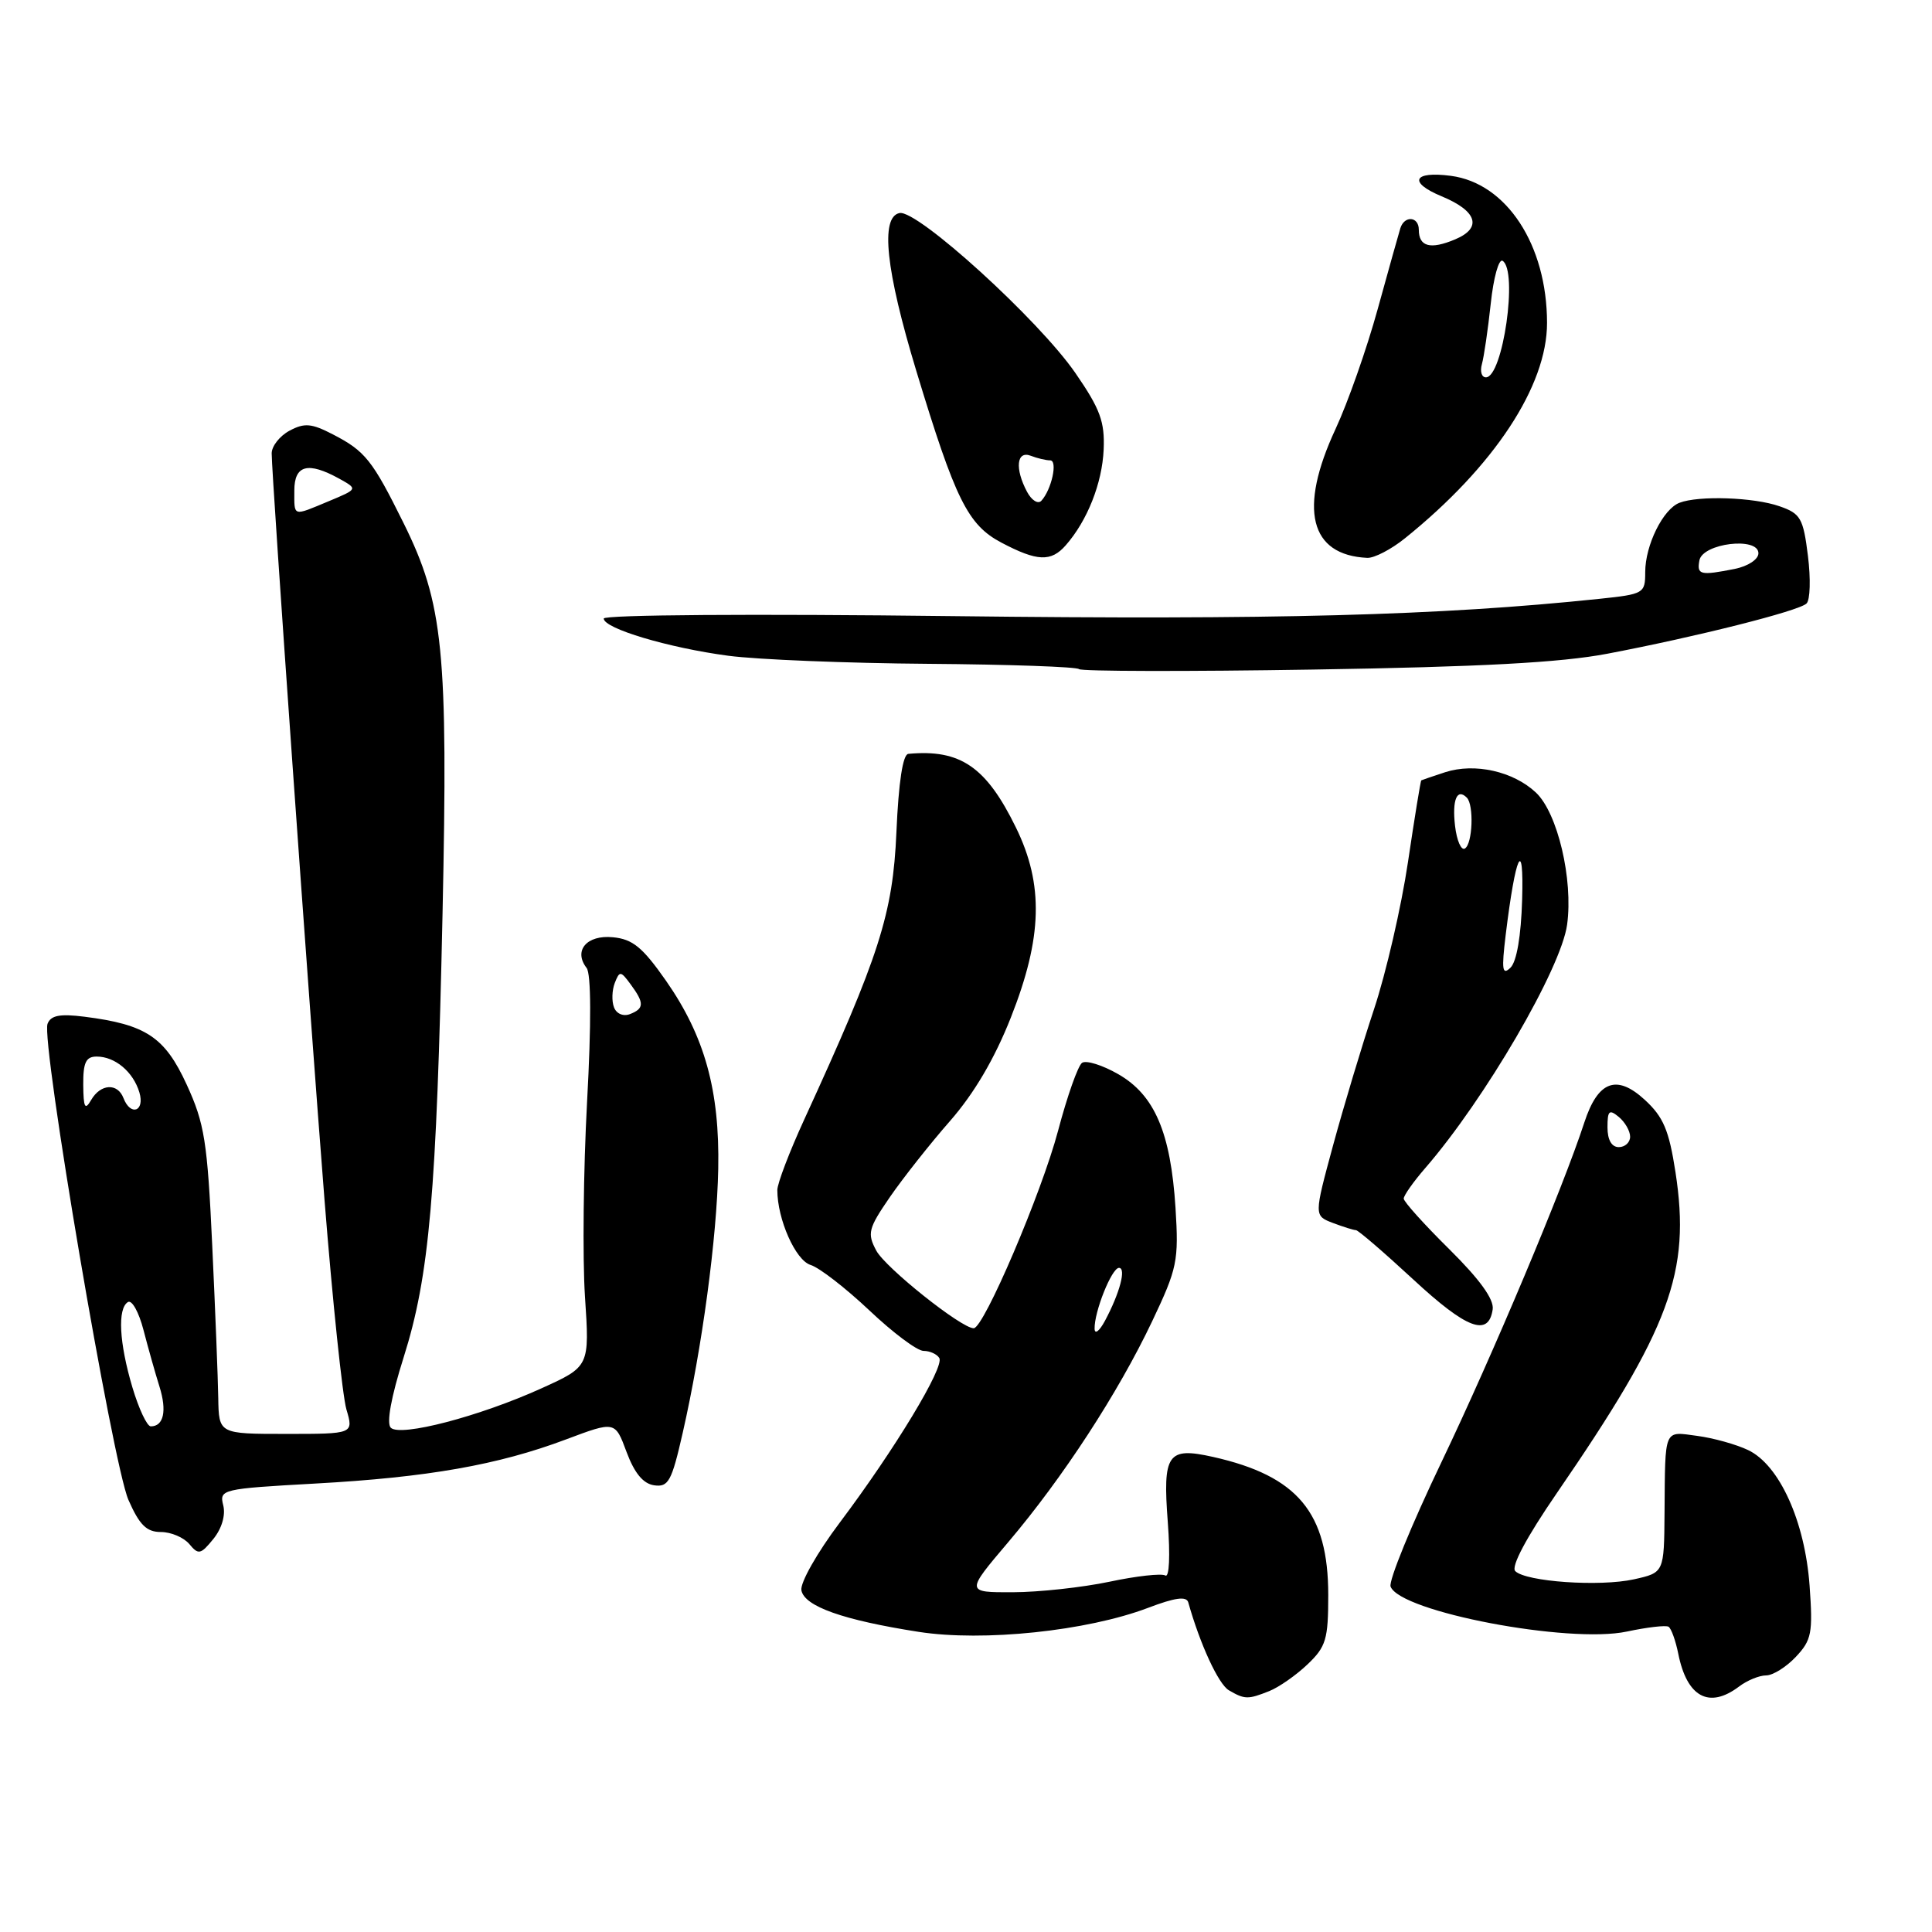 <?xml version="1.0" encoding="UTF-8" standalone="no"?>
<!DOCTYPE svg PUBLIC "-//W3C//DTD SVG 1.1//EN" "http://www.w3.org/Graphics/SVG/1.1/DTD/svg11.dtd" >
<svg xmlns="http://www.w3.org/2000/svg" xmlns:xlink="http://www.w3.org/1999/xlink" version="1.1" viewBox="0 0 256 256">
 <g >
 <path fill="currentColor"
d=" M 168.18 224.08 C 169.46 223.57 171.74 221.98 173.25 220.54 C 175.71 218.20 176.00 217.22 176.00 211.35 C 176.00 200.43 171.95 195.57 160.74 193.05 C 154.70 191.70 154.05 192.63 154.74 201.71 C 155.07 206.15 154.94 209.08 154.41 208.76 C 153.91 208.46 150.57 208.83 147.00 209.59 C 143.43 210.34 137.68 210.97 134.22 210.98 C 127.95 211.00 127.95 211.00 133.60 204.34 C 140.85 195.79 148.16 184.57 152.67 175.07 C 156.00 168.05 156.20 167.09 155.76 160.03 C 155.12 150.06 152.99 145.09 148.17 142.33 C 146.08 141.13 143.93 140.46 143.38 140.83 C 142.84 141.20 141.41 145.25 140.20 149.83 C 138.02 158.06 130.36 176.00 129.02 176.00 C 127.38 176.00 117.33 167.99 116.11 165.71 C 114.89 163.42 115.05 162.79 117.92 158.61 C 119.66 156.09 123.24 151.55 125.89 148.53 C 129.09 144.87 131.80 140.26 133.95 134.81 C 138.13 124.23 138.32 117.22 134.62 109.66 C 130.68 101.60 127.25 99.25 120.36 99.89 C 119.63 99.96 119.07 103.61 118.78 110.25 C 118.31 121.11 116.55 126.58 106.58 148.31 C 104.61 152.60 103.00 156.82 103.00 157.69 C 103.00 161.56 105.41 166.99 107.40 167.61 C 108.56 167.96 112.05 170.67 115.18 173.62 C 118.30 176.58 121.53 179.00 122.37 179.00 C 123.20 179.00 124.14 179.42 124.46 179.94 C 125.18 181.11 118.56 192.06 111.29 201.73 C 108.27 205.74 106.00 209.75 106.19 210.73 C 106.60 212.86 111.73 214.67 121.73 216.23 C 130.29 217.56 144.03 216.12 152.12 213.05 C 155.69 211.69 157.21 211.48 157.45 212.32 C 159.01 217.87 161.45 223.16 162.83 223.97 C 164.94 225.20 165.36 225.20 168.18 224.08 Z  M 230.44 223.47 C 231.51 222.66 233.12 222.00 234.02 222.00 C 234.92 222.00 236.69 220.89 237.96 219.54 C 240.05 217.32 240.23 216.39 239.78 210.11 C 239.16 201.57 235.78 194.11 231.63 192.14 C 230.06 191.39 227.02 190.54 224.88 190.26 C 220.42 189.66 220.65 189.13 220.56 200.44 C 220.50 208.38 220.50 208.38 216.50 209.27 C 211.96 210.27 202.19 209.59 200.78 208.18 C 200.19 207.59 202.26 203.71 206.27 197.87 C 221.33 175.95 224.05 168.58 222.01 155.32 C 221.15 149.75 220.41 148.00 217.94 145.73 C 214.21 142.30 211.73 143.23 209.93 148.74 C 207.10 157.43 197.79 179.54 191.02 193.70 C 187.02 202.05 183.98 209.49 184.26 210.23 C 185.54 213.58 207.86 217.83 215.57 216.19 C 218.24 215.62 220.73 215.33 221.09 215.55 C 221.45 215.78 222.03 217.39 222.38 219.13 C 223.53 224.89 226.47 226.47 230.44 223.47 Z  M 29.58 199.46 C 29.05 197.35 29.36 197.27 41.75 196.58 C 56.66 195.76 66.02 194.11 75.00 190.73 C 81.50 188.29 81.50 188.29 83.02 192.39 C 84.07 195.20 85.22 196.60 86.68 196.81 C 88.57 197.08 89.00 196.29 90.46 189.87 C 93.04 178.53 94.99 164.03 95.17 154.88 C 95.37 144.49 93.38 137.32 88.26 129.97 C 85.15 125.52 83.84 124.44 81.21 124.19 C 77.75 123.85 75.95 125.96 77.73 128.26 C 78.33 129.04 78.36 135.60 77.79 146.00 C 77.30 155.07 77.18 166.68 77.51 171.78 C 78.13 181.07 78.13 181.07 71.75 183.96 C 63.53 187.69 53.03 190.43 51.78 189.18 C 51.19 188.59 51.82 185.12 53.48 179.87 C 56.90 169.06 57.84 158.28 58.64 121.00 C 59.38 86.21 58.76 79.98 53.47 69.30 C 49.34 60.96 48.39 59.77 44.11 57.56 C 41.27 56.09 40.35 56.01 38.36 57.07 C 37.06 57.77 36.00 59.12 36.00 60.07 C 36.00 63.12 40.99 133.62 43.00 159.00 C 44.07 172.47 45.38 184.96 45.90 186.75 C 46.86 190.00 46.86 190.00 37.93 190.00 C 29.00 190.00 29.00 190.00 28.92 185.25 C 28.88 182.64 28.52 173.53 28.12 165.00 C 27.48 151.22 27.10 148.86 24.74 143.72 C 21.84 137.40 19.34 135.75 11.19 134.72 C 7.93 134.31 6.73 134.54 6.30 135.66 C 5.41 137.97 14.93 193.98 17.02 198.75 C 18.48 202.07 19.42 203.00 21.32 203.00 C 22.66 203.00 24.35 203.72 25.09 204.60 C 26.29 206.05 26.59 205.99 28.27 203.92 C 29.39 202.54 29.91 200.77 29.58 199.46 Z  M 197.79 173.49 C 197.98 172.16 196.06 169.51 192.04 165.53 C 188.72 162.25 186.00 159.23 186.00 158.82 C 186.00 158.41 187.28 156.59 188.85 154.78 C 196.74 145.69 206.86 128.33 207.65 122.52 C 208.47 116.53 206.39 107.72 203.52 105.02 C 200.52 102.20 195.41 101.06 191.50 102.32 C 189.85 102.86 188.42 103.35 188.33 103.40 C 188.23 103.46 187.44 108.34 186.56 114.25 C 185.68 120.16 183.66 128.93 182.06 133.74 C 180.46 138.56 178.02 146.68 176.63 151.80 C 174.11 161.09 174.11 161.09 176.62 162.05 C 178.00 162.57 179.37 163.00 179.67 163.00 C 179.96 163.00 183.38 165.94 187.27 169.54 C 194.36 176.11 197.25 177.19 197.79 173.49 Z  M 212.99 86.62 C 224.72 84.39 238.32 80.97 239.37 79.97 C 239.86 79.52 239.94 76.68 239.56 73.65 C 238.94 68.66 238.59 68.05 235.79 67.08 C 232.40 65.89 225.09 65.64 222.54 66.62 C 220.36 67.46 218.00 72.24 218.00 75.81 C 218.00 78.63 217.82 78.73 211.91 79.35 C 190.72 81.57 168.75 82.15 126.25 81.64 C 99.90 81.32 80.00 81.46 80.00 81.96 C 80.00 83.28 88.59 85.84 96.50 86.89 C 100.35 87.40 112.26 87.88 122.97 87.96 C 133.68 88.04 142.68 88.36 142.97 88.66 C 143.26 88.96 157.22 88.99 174.00 88.72 C 196.16 88.37 206.82 87.80 212.99 86.62 Z  M 141.22 72.25 C 144.08 68.99 146.04 64.04 146.24 59.58 C 146.40 55.88 145.78 54.19 142.51 49.45 C 137.66 42.40 121.54 27.74 119.19 28.23 C 116.62 28.76 117.37 35.80 121.41 49.13 C 126.59 66.22 128.24 69.55 132.69 71.90 C 137.43 74.40 139.27 74.48 141.22 72.25 Z  M 186.17 71.32 C 197.95 61.84 205.01 51.15 204.99 42.77 C 204.98 32.45 199.63 24.27 192.25 23.30 C 187.25 22.64 186.56 24.16 191.02 26.01 C 195.74 27.96 196.44 30.20 192.81 31.72 C 189.53 33.10 188.00 32.69 188.00 30.44 C 188.00 28.67 186.09 28.52 185.55 30.25 C 185.34 30.94 183.98 35.77 182.54 41.00 C 181.10 46.23 178.59 53.36 176.96 56.86 C 172.03 67.46 173.54 73.56 181.17 73.92 C 182.09 73.96 184.34 72.80 186.17 71.32 Z  M 145.04 176.07 C 144.98 173.83 147.31 168.00 148.27 168.00 C 149.26 168.00 148.38 171.33 146.42 175.00 C 145.68 176.38 145.06 176.86 145.04 176.07 Z  M 213.00 149.38 C 213.00 147.16 213.23 146.95 214.50 148.00 C 215.32 148.68 216.00 149.86 216.00 150.62 C 216.00 151.38 215.32 152.00 214.50 152.00 C 213.55 152.00 213.00 151.04 213.00 149.38 Z  M 17.54 183.82 C 15.79 177.93 15.55 173.39 16.95 172.53 C 17.48 172.20 18.40 173.87 19.01 176.22 C 19.62 178.57 20.57 181.95 21.13 183.73 C 22.14 186.95 21.69 189.00 19.98 189.00 C 19.48 189.00 18.39 186.67 17.54 183.82 Z  M 11.03 143.75 C 11.01 140.79 11.38 140.00 12.81 140.00 C 15.25 140.00 17.65 142.02 18.47 144.75 C 19.22 147.27 17.30 147.95 16.36 145.50 C 15.58 143.47 13.33 143.60 12.08 145.75 C 11.26 147.17 11.06 146.78 11.03 143.75 Z  M 81.36 133.48 C 81.04 132.67 81.09 131.21 81.46 130.25 C 82.10 128.62 82.24 128.63 83.57 130.44 C 85.39 132.91 85.37 133.64 83.46 134.38 C 82.59 134.71 81.68 134.33 81.36 133.48 Z  M 39.00 65.00 C 39.00 61.61 40.81 61.14 44.96 63.43 C 47.42 64.80 47.42 64.80 43.59 66.40 C 38.72 68.43 39.00 68.52 39.00 65.00 Z  M 199.51 123.89 C 200.82 113.16 201.94 110.75 201.69 119.22 C 201.55 124.01 200.97 127.42 200.15 128.22 C 199.06 129.28 198.95 128.52 199.51 123.89 Z  M 192.80 109.43 C 192.40 105.98 193.06 104.39 194.36 105.69 C 195.32 106.66 195.13 111.80 194.11 112.43 C 193.62 112.74 193.03 111.39 192.80 109.43 Z  M 225.18 74.25 C 225.62 71.97 233.00 71.09 233.00 73.31 C 233.00 74.12 231.63 75.02 229.88 75.38 C 225.29 76.29 224.82 76.18 225.18 74.25 Z  M 136.09 65.17 C 134.45 62.10 134.70 59.67 136.58 60.39 C 137.45 60.73 138.61 61.00 139.15 61.00 C 140.19 61.00 139.34 64.89 137.98 66.36 C 137.54 66.83 136.69 66.30 136.09 65.17 Z  M 196.36 48.25 C 196.63 47.29 197.16 43.69 197.53 40.25 C 197.89 36.81 198.60 34.25 199.10 34.56 C 201.17 35.84 199.14 50.00 196.89 50.00 C 196.32 50.00 196.09 49.21 196.36 48.25 Z "/>
</g>
</svg>